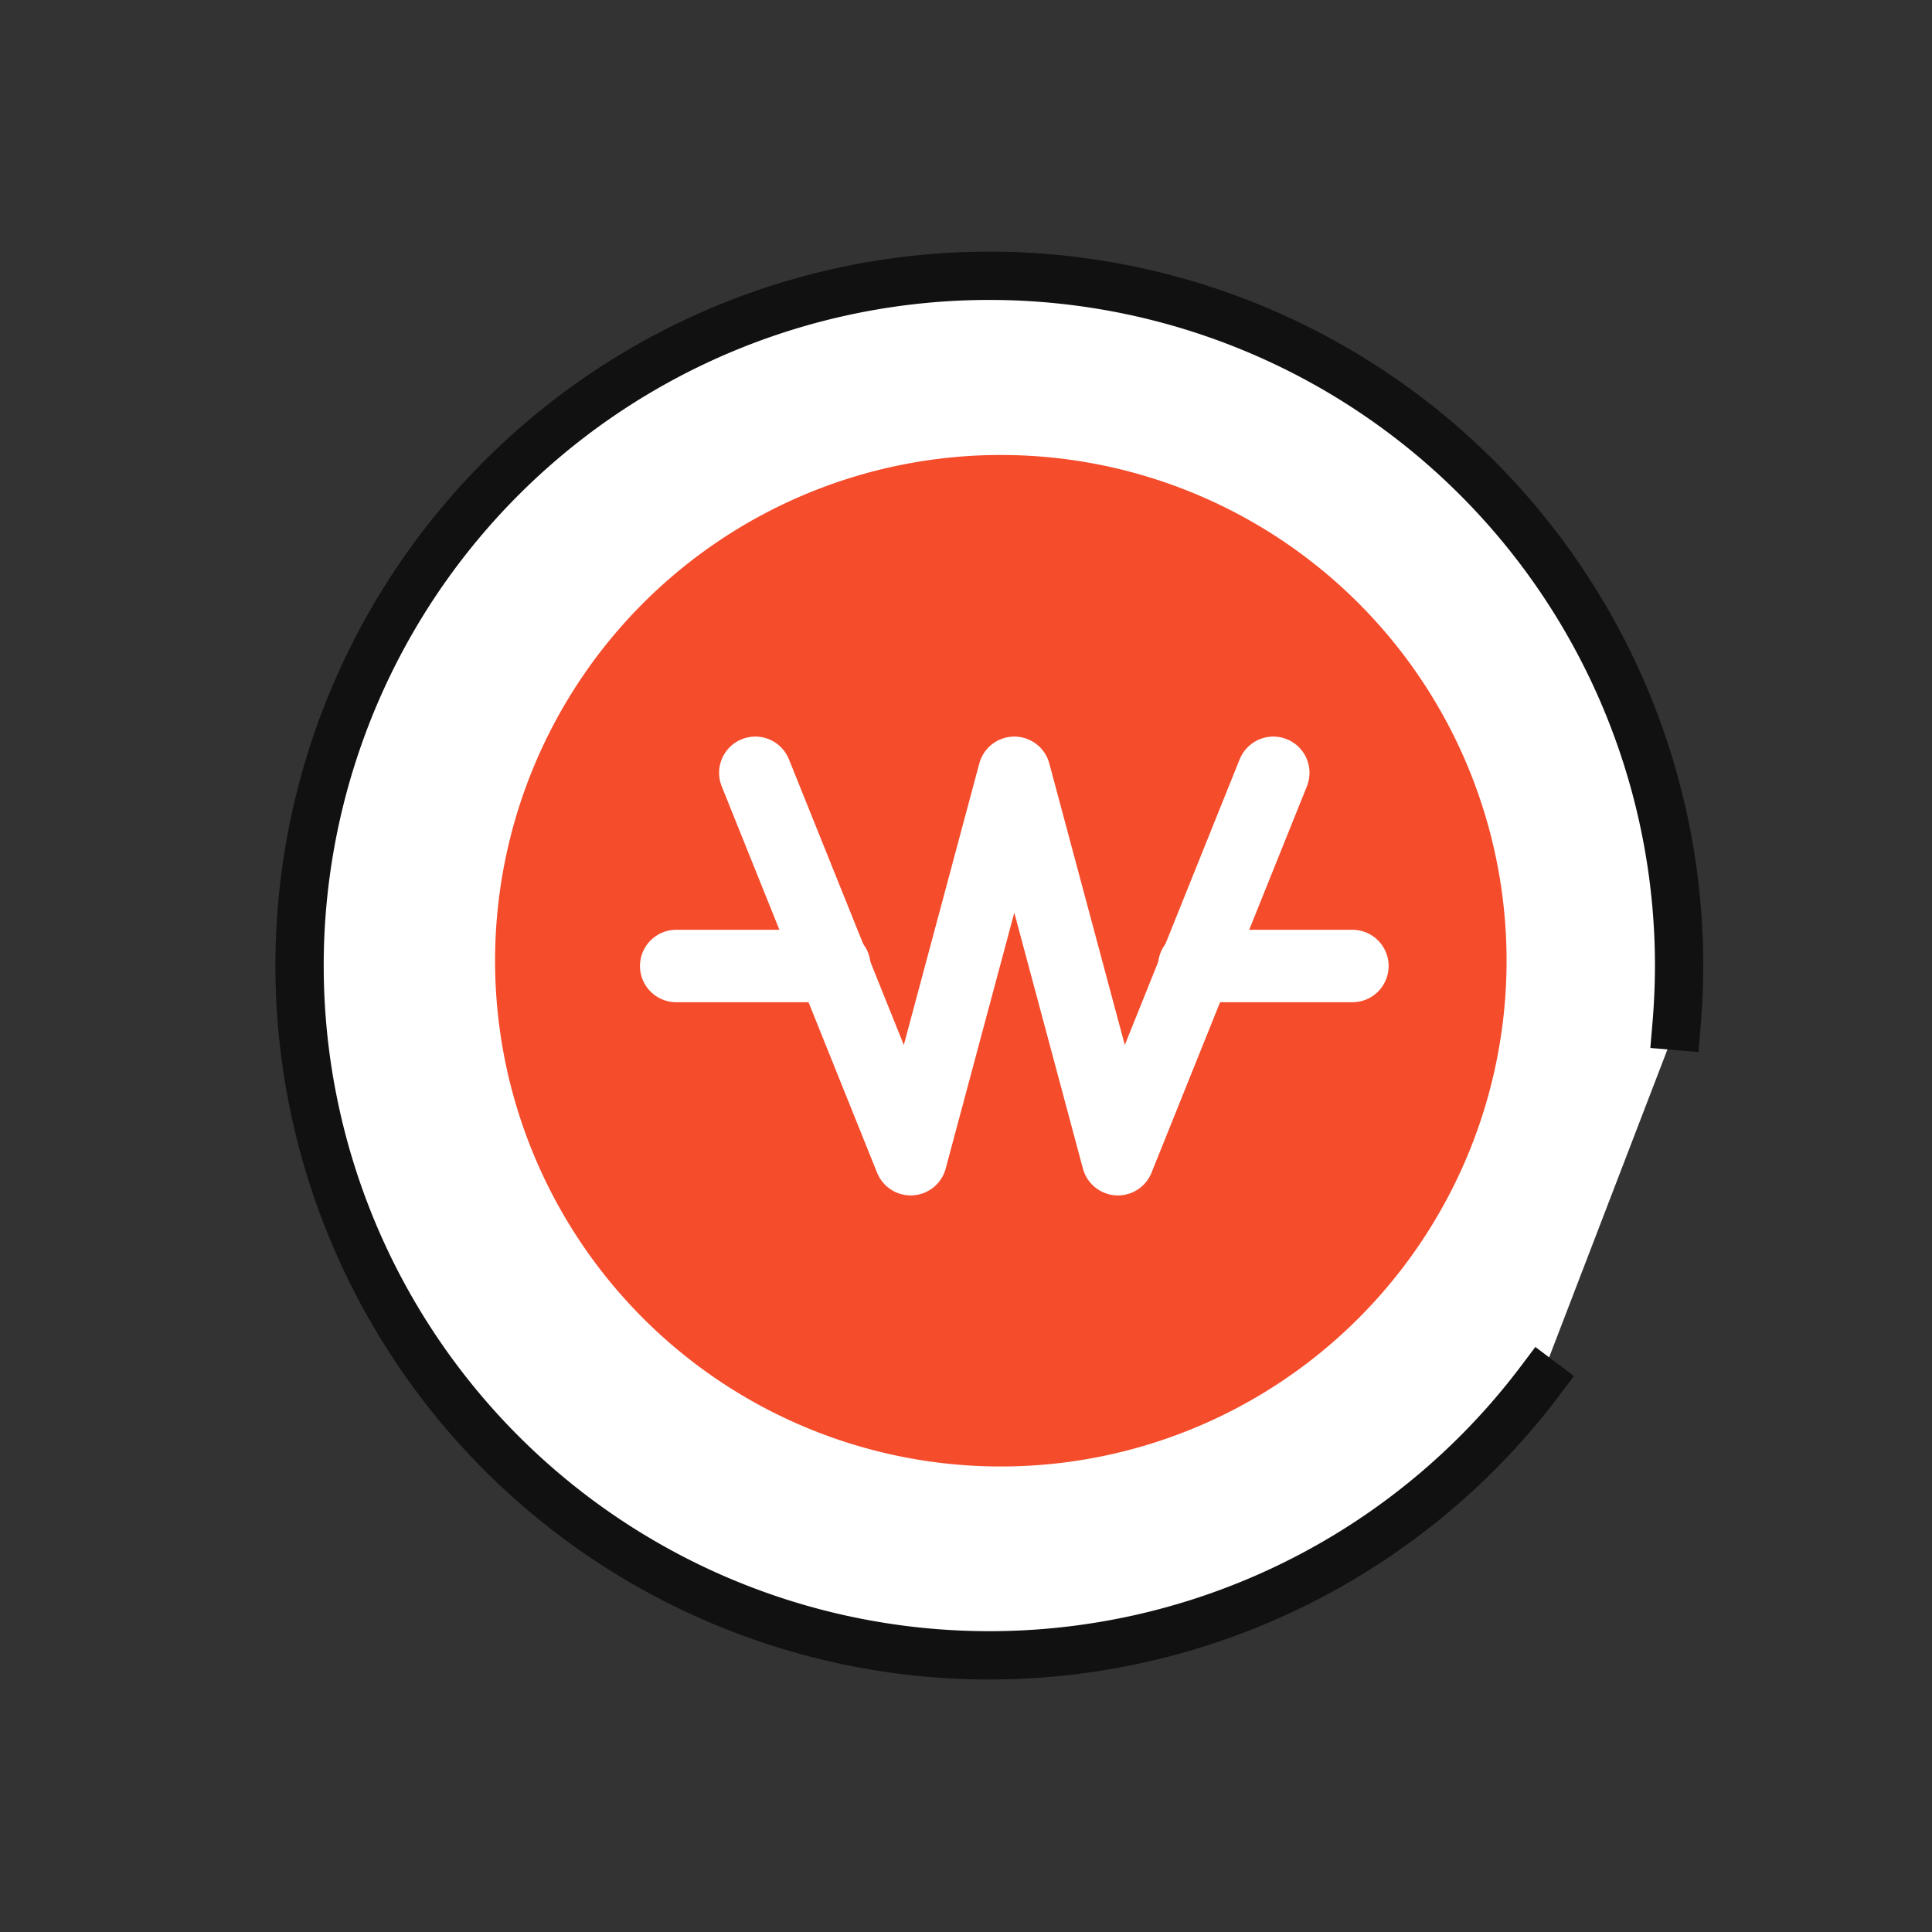 <svg xmlns="http://www.w3.org/2000/svg" width="40" height="40" viewBox="0 0 40 40">
    <rect x="0" y="0" width="40" height="40" fill="#333333" stroke="none"/>
    <defs>
        <clipPath id="3tvydjkkka">
            <path data-name="사각형 7534" style="stroke:transparent;fill:none" d="M0 0h40v40H0z"/>
        </clipPath>
    </defs>
    <g data-name="그룹 23508">
        <g data-name="마스크 그룹 318" style="clip-path:url(#3tvydjkkka)">
            <g data-name="그룹 22896">
                <path data-name="패스 19738" d="M6.715 2.167a15.1 15.1 0 0 0-1 .685A14.281 14.281 0 1 0 14.281 0" transform="scale(-1) rotate(-53 -37.472 32.005)" style="fill:#fff;stroke:#111;stroke-linecap:square"/>
                <path data-name="패스 19737" d="M25.692 27.649A11.221 11.221 0 1 0 14.47 38.87a11.221 11.221 0 0 0 11.222-11.221" transform="translate(6.25 -7.758)" style="stroke:#fff;stroke-width:1.5px;fill:#f54c2b"/>
                <g data-name="그룹 23457">
                    <path data-name="패스 18023" d="m4 1.91 3.217 8 2.145-8 2.145 8 3.217-8" transform="translate(11.638 14.09)" style="stroke-linejoin:round;stroke-linecap:round;stroke:#fff;stroke-width:1.5px;fill:none"/>
                    <path data-name="패스 18024" d="M6.275 4.91H3" transform="translate(11 15.09)" style="stroke-linecap:round;stroke:#fff;stroke-width:1.5px;fill:none"/>
                    <path data-name="패스 18025" d="M6.275 4.91H3" transform="translate(21.725 15.09)" style="stroke-linecap:round;stroke:#fff;stroke-width:1.5px;fill:none"/>
                </g>
            </g>
        </g>
    </g>
</svg>
